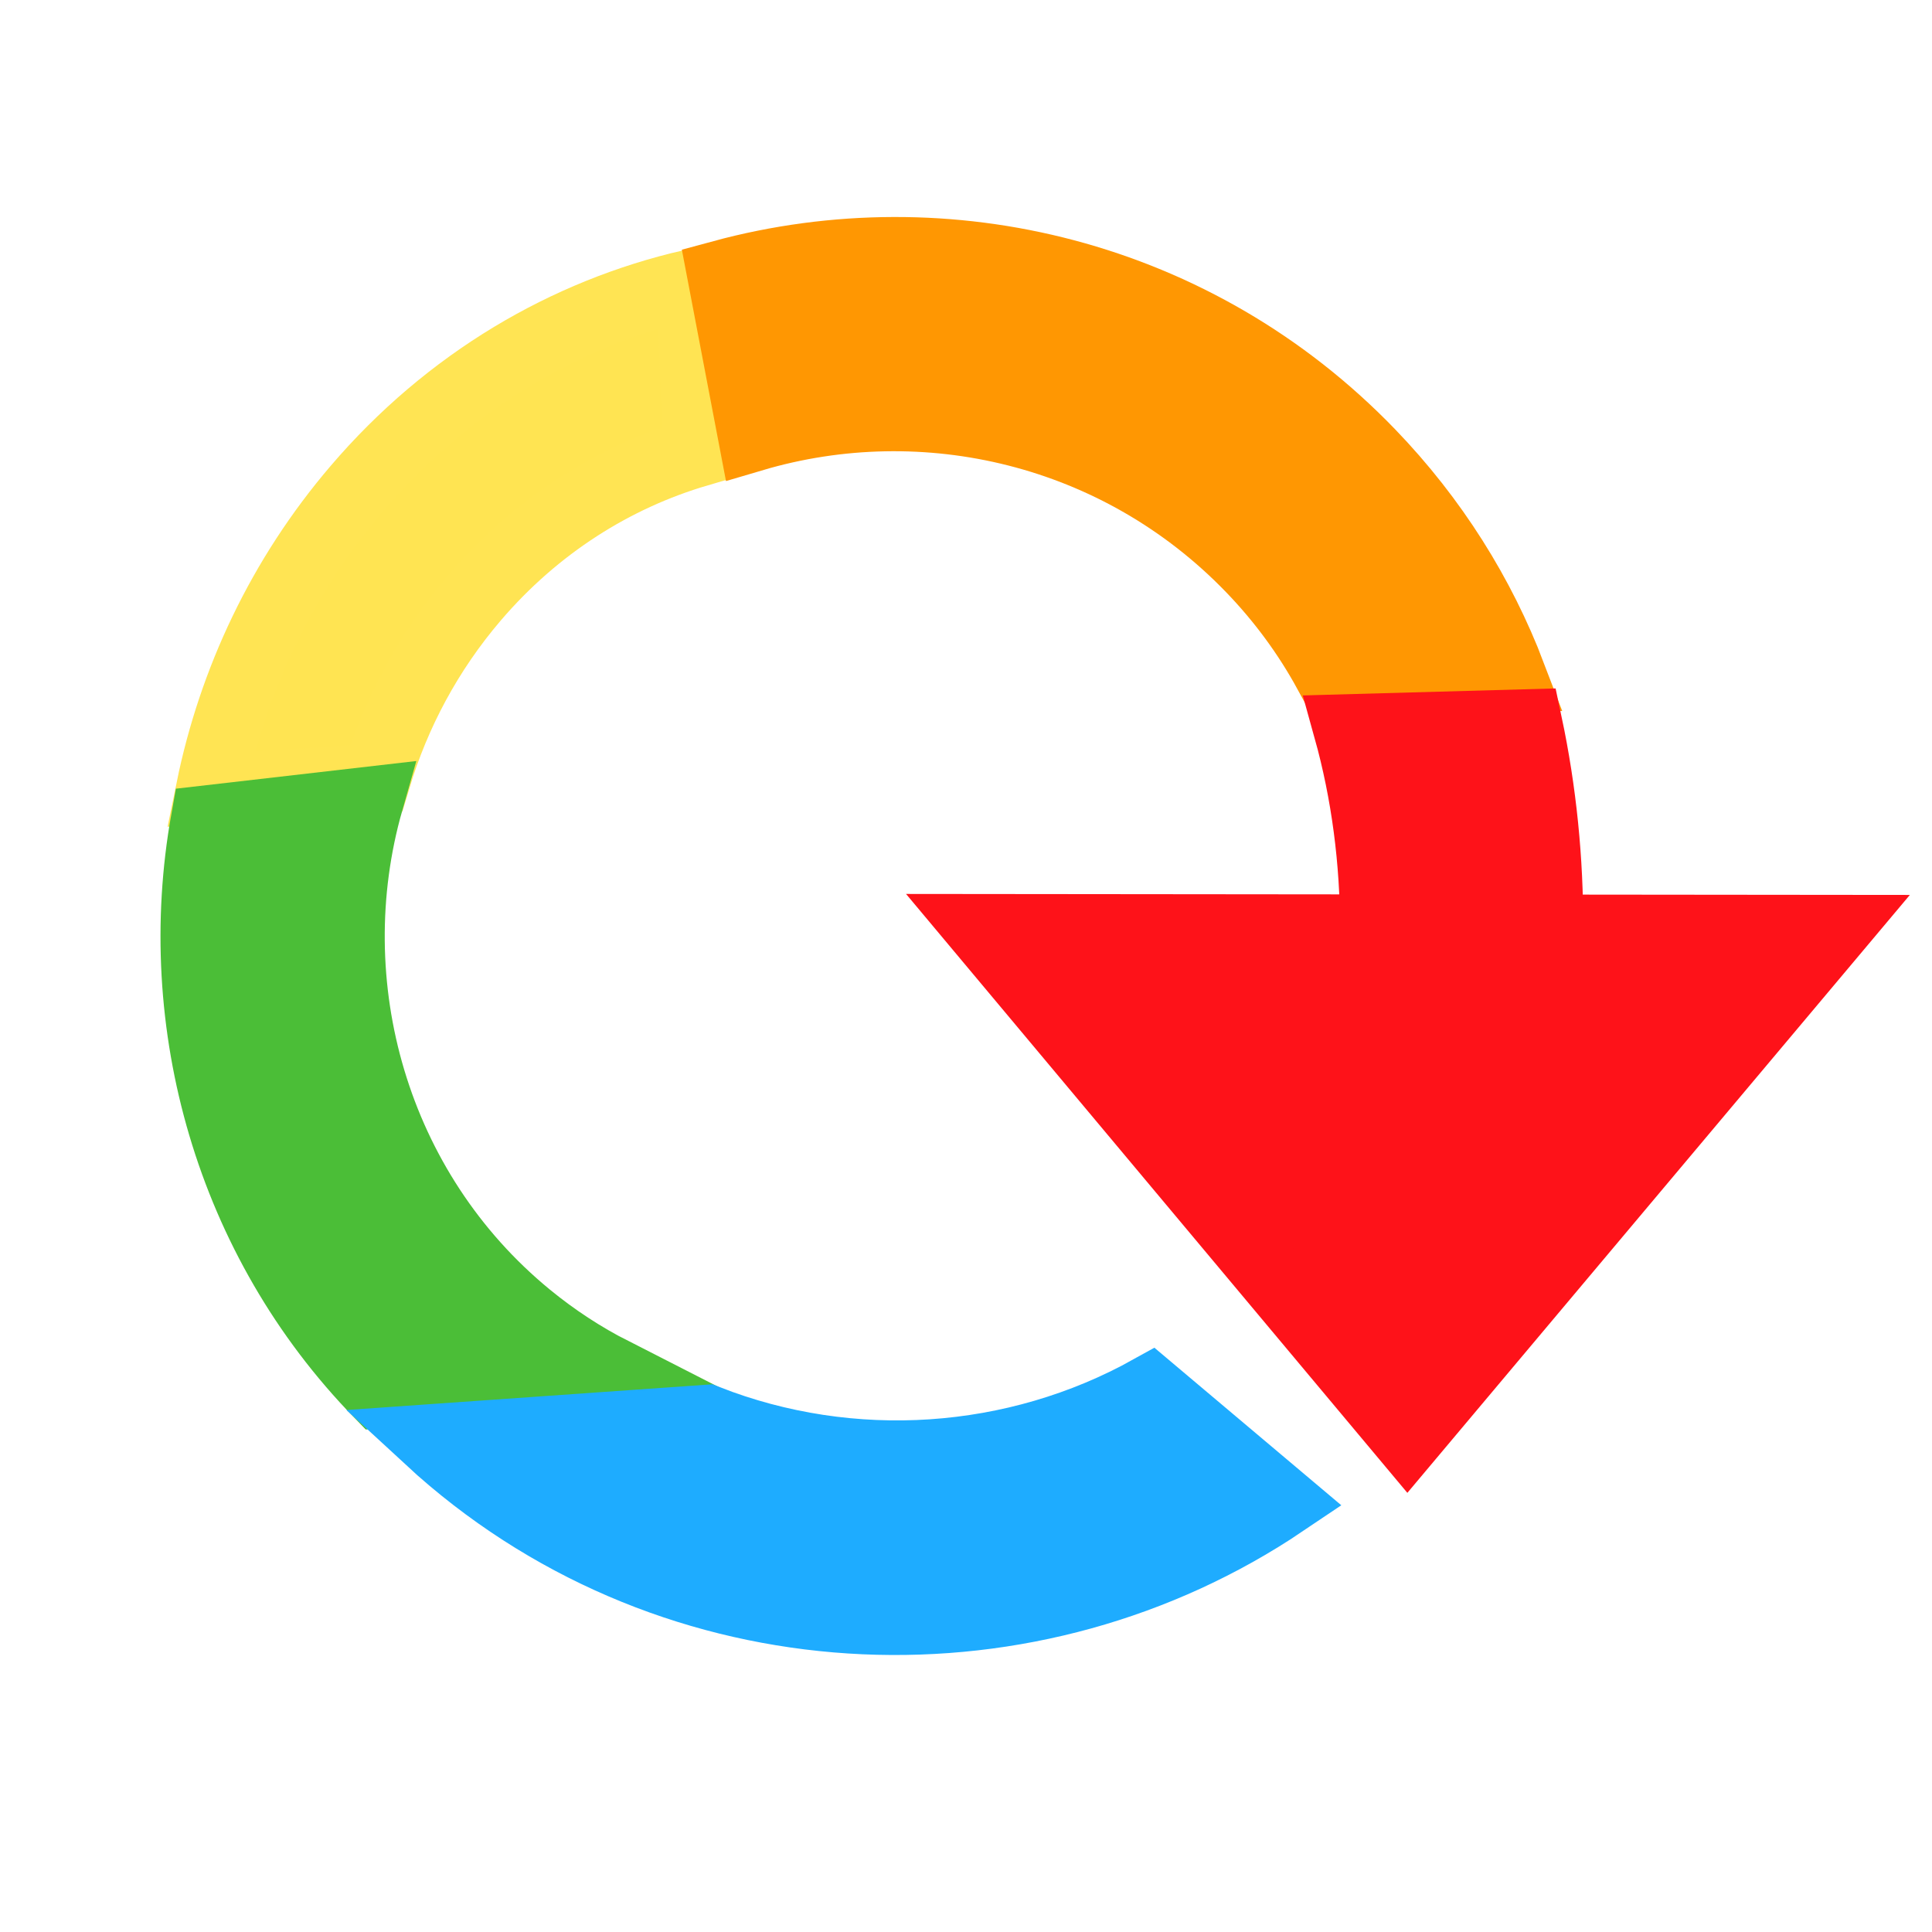 <?xml version="1.0" encoding="utf-8" ?>
<!-- Generator: Assembly 1.0 - http://assemblyapp.co -->
<svg version="1.1" xmlns="http://www.w3.org/2000/svg" xmlns:xlink="http://www.w3.org/1999/xlink" width="300" height="300" viewBox="0 0 300 300">
	<rect x="0" y="0" width="300" height="300" fill="#ffffff" />
	<g id="widget" transform="matrix(1,0,0,1,150,150)">
		<path d="M-91.594,-29.138 L-117.287,-27.461 C-113.85,-44.283 -106.306,-60.416 -94.569,-74.148 C-80.35,-90.783 -62.092,-101.422 -42.704,-105.884 L-41.648,-79.795 L-41.648,-79.795 C-54.621,-75.977 -66.727,-68.393 -76.351,-57.134 C-83.502,-48.767 -88.57,-39.204 -91.594,-29.138 Z" fill="#ffe452" fill-opacity="1" stroke-width="10.775" stroke="#ffe453" stroke-linecap="square" stroke-linejoin="miter" />
		<path d="M-268.305,22.167 C-268.15,50.237 -278.851,78.308 -300.253,99.71 C-343.056,142.513 -412.38,142.358 -455.183,99.555 C-497.987,56.751 -498.142,-12.572 -455.338,-55.376 C-419.203,-91.511 -364.303,-97.094 -322.275,-72.125 L-342.436,-51.964 C-372.988,-66.697 -410.674,-61.269 -435.953,-35.99 C-468.055,-3.887 -468.055,48.221 -435.953,80.324 C-403.85,112.427 -351.741,112.427 -319.639,80.324 C-303.51,64.195 -295.911,43.259 -295.911,22.167 L-358.565,22.167 L-290.638,-45.76 L-222.71,22.167 L-268.305,22.167 Z" fill="#000000" fill-opacity="1" />
		<path d="M84.708,-45.12 L56.166,-45.629 C53.022,-51.376 49.063,-56.813 44.258,-61.793 C23.624,-83.177 -6.423,-90.04 -33.092,-82.156 L-37.894,-107.336 L-37.894,-107.336 C-2.986,-116.796 35.838,-107.495 62.734,-79.622 C72.612,-69.385 79.938,-57.622 84.708,-45.12 Z" fill="#ff9702" fill-opacity="1" stroke-width="10.775" stroke="#ff9702" stroke-linecap="square" stroke-linejoin="miter" />
		<path d="M-54.855,63.046 C-59.445,60.706 -63.868,57.829 -68.04,54.405 C-91.956,34.783 -100.8,2.809 -92.736,-25.557 L-118.091,-22.64 C-123.746,8.976 -114.333,42.567 -91.139,66.373 L-54.855,63.046 Z" fill="#4bbe37" fill-opacity="1" stroke-width="10.775" stroke="#4bbe37" stroke-linecap="square" stroke-linejoin="miter" />
		<path d="M-40.205,70.413 C-17.851,79.162 7.621,77.482 28.624,65.788 L49.351,83.259 C10.545,109.429 -42.655,107.928 -79.803,76.614 C-81.03,75.58 -82.226,74.525 -83.391,73.449 L-40.205,70.413 Z" fill="#1eacff" fill-opacity="1" stroke-width="10.775" stroke="#1eacff" stroke-linecap="square" stroke-linejoin="miter" />
		<path d="M87.213,-37.591 C89.426,-27.143 90.506,-16.423 90.446,-5.703 L135.006,-5.659 L68.542,73.425 L2.234,-5.79 L63.467,-5.73 C63.477,-16.267 62.122,-26.772 59.33,-36.818 L87.213,-37.591 Z" fill="#fe1219" fill-opacity="1" stroke-width="10.775" stroke="#fe1219" stroke-linecap="square" stroke-linejoin="miter" />
	</g>
</svg>
